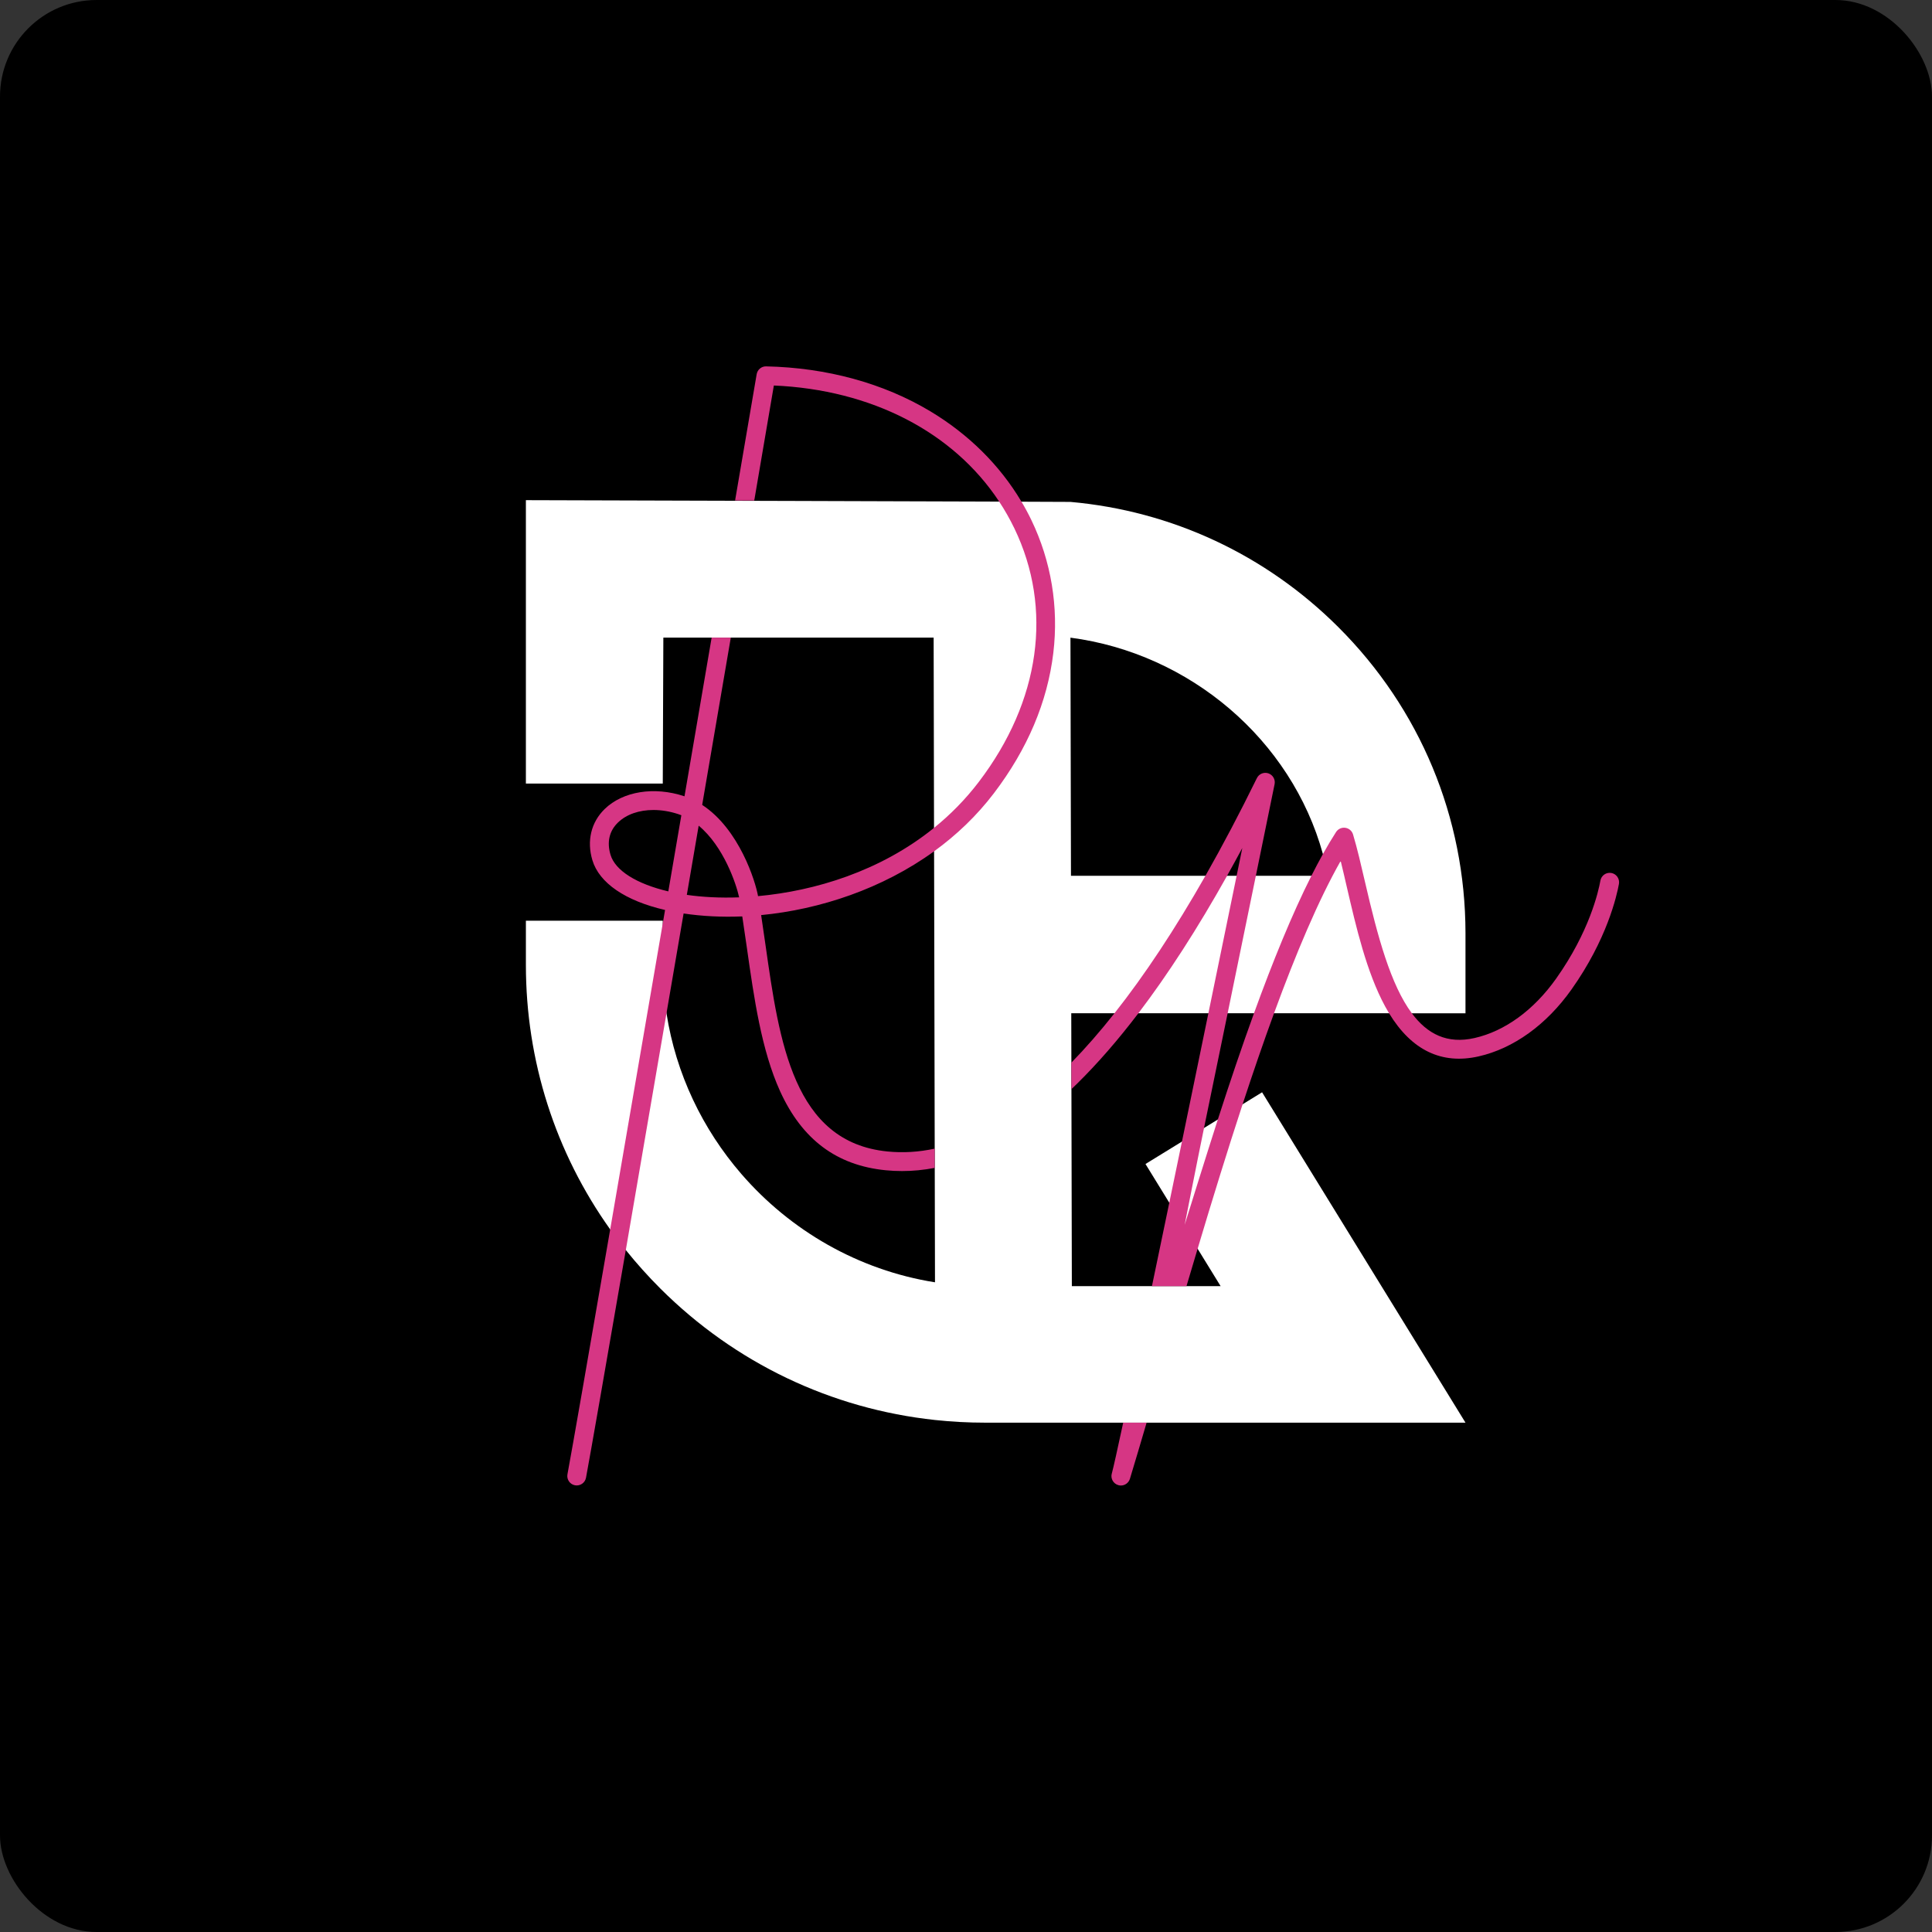 <?xml version="1.0" encoding="UTF-8"?>
<svg id="Layer_2" data-name="Layer 2" xmlns="http://www.w3.org/2000/svg" viewBox="0 0 600 600">
  <rect x="0" y="0" width="600" height="600" fill="#333333" stroke="none"/>
  <defs>
    <style>
      .cls-1 {
        fill: #000;
      }

      .cls-1, .cls-2, .cls-3 {
        stroke-width: 0px;
      }

      .cls-2 {
        fill: #d63684;
      }

      .cls-3 {
        fill: #fff;
      }
    </style>
  </defs>
  <g id="LOGOS">
    <g>
      <rect class="cls-1" x="0" width="600" height="600" rx="30" ry="30"/>
      <g id="logo_square" data-name="logo square">
        <g>
          <path class="cls-3" d="M438.46,314.68h16.66v-24.91c-.04-35.92-14.08-69.68-39.54-95.06-22.57-22.5-51.73-36.04-83.14-38.84-.71-.06-169.12-.54-169.12-.54v88.02h42.51l.18-45.34h83.94l.12,59.11.02,7.27.28,133.84c-23.83-3.78-44.97-16.11-60.14-33.65-12.03-13.9-20.31-31.07-23.24-49.87h0c-.76-4.92-1.16-9.95-1.16-15.06v-13.72h-42.51v13.72c0,29.86,9.18,58.31,26.19,82.17,1.55,2.17,3.17,4.31,4.85,6.4,3.33,4.15,6.91,8.14,10.73,11.96,23.24,23.16,53.07,37.35,85.28,40.81,5.13.55,10.32.83,15.55.83h149.2l-63.17-102.6-36.21,22.27,23.34,37.94h-46.21l-.18-84.76h105.77ZM332.6,271.99l-.16-73.96h0c37.08,4.86,68.63,31.7,78.4,67.2.61,2.22,1.14,4.48,1.58,6.76h-79.82Z"/>
          <path class="cls-2" d="M320.31,161.53c-.96-1.99-2.01-3.94-3.15-5.84-6.7-11.25-16.36-20.83-28.24-27.96-14.53-8.72-32.16-13.55-50.98-13.95-1.45-.04-2.71,1.01-2.95,2.44-.12.68-2.69,15.73-6.7,39.21,1.97,0,3.95,0,5.95.01,3.03-17.75,5.21-30.54,6.09-35.72,30.35,1.31,55.69,14.47,69.9,35.94,1.78,2.68,3.37,5.49,4.79,8.42,12.05,24.97,8.04,53.66-11.01,78.7-4.19,5.51-8.91,10.26-13.96,14.34-16.67,13.47-37.03,19.57-54.63,21.18-.82-4.68-5.88-20.84-17.35-28.33,3.12-18.23,6.13-35.85,8.89-51.96h-5.95c-2.62,15.34-5.47,32.02-8.43,49.29-.03-.01-.06-.02-.09-.03-9.33-3.09-19.02-1.53-24.68,3.96-4.24,4.11-5.63,9.91-3.84,15.9,2.12,7.09,10.27,12.64,22.57,15.47-.24,1.41-.48,2.81-.72,4.21-5.7,33.26-11.42,66.59-16.32,95-6.64,38.49-11.76,67.97-13.27,76.04-.3,1.59.75,3.12,2.34,3.42,1.59.29,3.12-.75,3.42-2.34,1.44-7.7,6.16-34.84,12.36-70.71,3.8-22.04,8.15-47.37,12.63-73.51h0c1.76-10.27,3.54-20.66,5.32-31.02,5.74.86,11.88,1.17,18.22.91.5,3.25.97,6.56,1.44,9.8,2.22,15.62,4.52,31.77,10.32,44.52,6.83,14.98,17.54,23,32.75,24.51,1.7.17,3.4.25,5.11.25,3.36,0,6.74-.33,10.14-.98v-5.98c-4.96,1.07-9.85,1.36-14.68.88-29.17-2.89-33.58-33.97-37.85-64.02-.45-3.1-.89-6.26-1.37-9.39,18.24-1.75,37.62-8.16,53.7-19.8,6.94-5.03,13.25-11.03,18.6-18.06,10.42-13.7,16.62-28.35,18.44-43.56,1.7-14.22-.66-28.47-6.81-41.24ZM207.55,276.83c-9.87-2.33-16.49-6.47-17.95-11.37-1.18-3.94-.38-7.41,2.31-10.01,2.64-2.56,6.6-3.9,11.02-3.9,2.48,0,5.11.42,7.73,1.29.32.11.63.22.94.34-1.34,7.8-2.69,15.72-4.05,23.65ZM213.3,277.91c1.24-7.21,2.47-14.38,3.68-21.49,7.76,6.44,11.65,18.05,12.57,22.26-5.94.22-11.45-.08-16.25-.77ZM500.42,271.11c-1.6-.28-3.12.78-3.4,2.37-.62,3.47-3.45,15.91-13.76,30.45-6.92,9.76-15.91,16.31-25.33,18.44-8.47,1.93-14.65-1.21-19.47-7.69-6.57-8.81-10.62-23.81-14.5-40.59-1.27-5.47-2.46-10.63-3.76-14.95-.33-1.1-1.27-1.9-2.4-2.06-1.13-.16-2.25.35-2.87,1.31-1.36,2.11-2.72,4.39-4.08,6.83-1.2,2.14-2.38,4.39-3.58,6.76-5.99,11.88-11.97,26.54-17.83,42.69-3.81,10.49-7.56,21.6-11.23,33-3.54,10.99-10,31.74-10.3,32.72.22-1.08,3.89-19.81,6.01-30.08,2.5-12.1,4.99-24.18,7.34-35.64,3.29-16,6.33-30.78,8.76-42.69,3.25-15.85,5.45-26.63,5.82-28.45.29-1.44-.53-2.88-1.93-3.36-1.39-.47-2.92.16-3.57,1.48-5.31,10.83-10.65,20.95-15.97,30.32-9.43,16.56-18.85,30.82-28.24,42.69-4.48,5.67-8.95,10.79-13.41,15.36l.02,8.23c.62-.59,1.24-1.19,1.86-1.8,6.29-6.2,12.62-13.47,18.95-21.79,9.18-12.06,18.37-26.31,27.54-42.69,1.58-2.81,3.15-5.68,4.72-8.61-.54,2.67-1.14,5.55-1.76,8.61-2.46,11.98-5.48,26.75-8.77,42.69-2.64,12.81-5.43,26.38-8.21,39.86-1.32,6.37-2.63,12.74-3.93,18.98-1.86,8.95-3.67,17.68-5.39,25.92h10.73c1.14-3.85,2.29-7.73,3.46-11.62,4.49-15.04,9.18-30.26,13.97-44.87,3.21-9.78,6.47-19.28,9.76-28.27,6.83-18.65,13.79-35.12,20.69-47.29.63,2.54,1.25,5.24,1.89,8.02,2.89,12.47,6.16,26.59,11.95,37.22.39.71.78,1.39,1.18,2.06,6.99,11.51,16.35,16.01,27.84,13.4,10.83-2.46,21.06-9.83,28.81-20.76,11.01-15.53,14.07-29.04,14.75-32.8.28-1.59-.78-3.12-2.37-3.4ZM345.27,457.64c-.42,1.55.49,3.14,2.03,3.58.26.08.54.12.8.12,1.26,0,2.42-.82,2.81-2.09,1.65-5.44,3.38-11.29,5.18-17.42h-7.27c-1.79,8.32-3.04,13.96-3.54,15.81Z"/>
        </g>
      </g>
    </g>
  </g>
</svg>